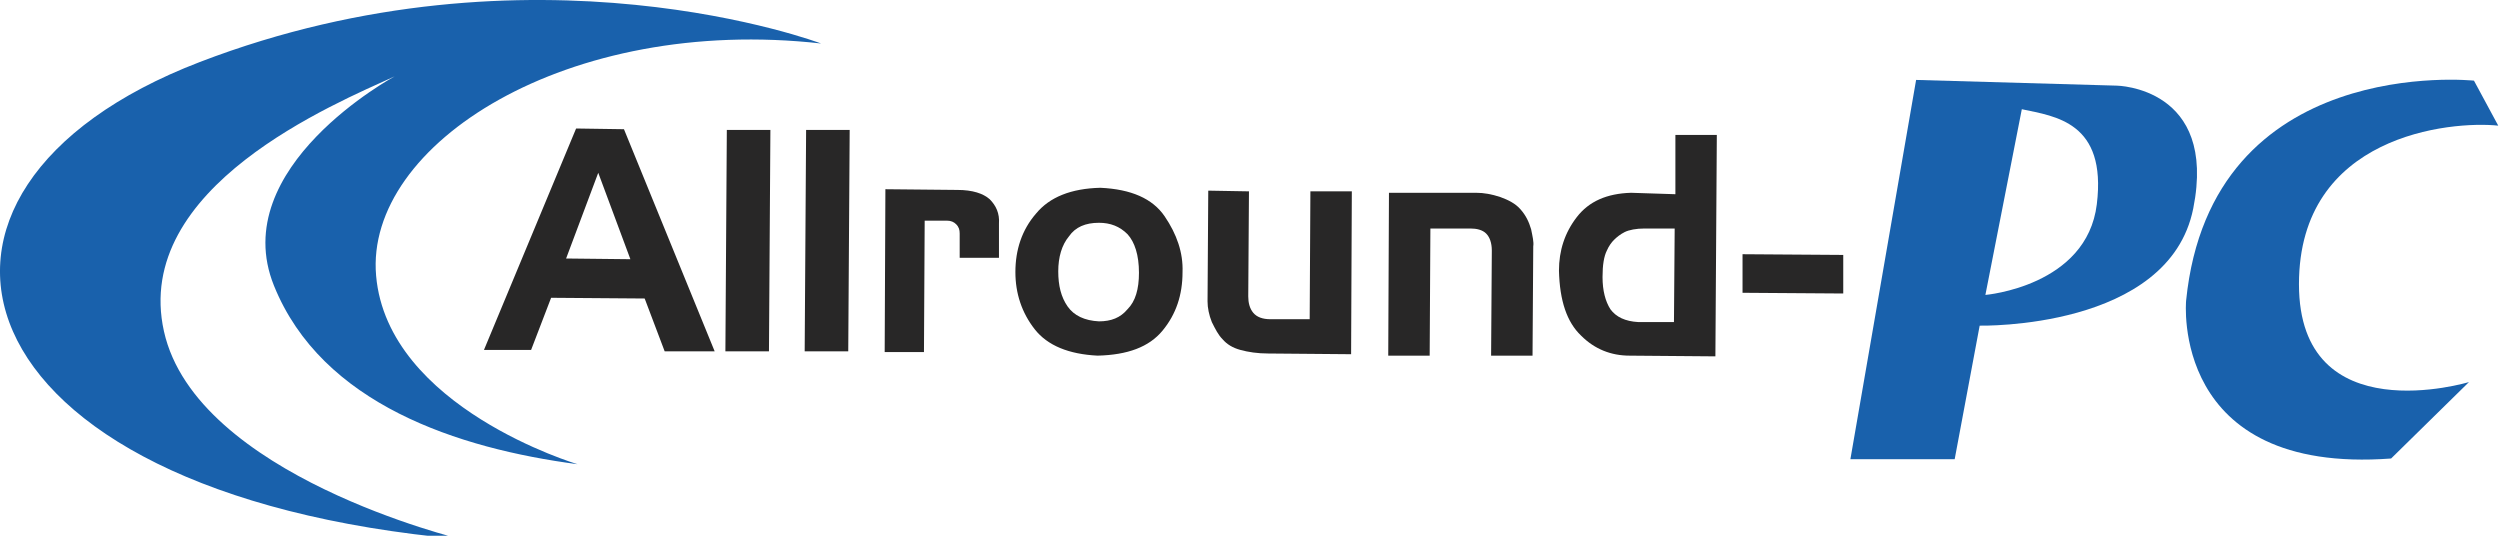 <svg xmlns="http://www.w3.org/2000/svg" xmlns:xlink="http://www.w3.org/1999/xlink" version="1.1" style="" xml:space="preserve" width="350" height="75"><rect id="backgroundrect" width="100%" height="100%" x="0" y="0" fill="none" stroke="none" class="" style=""/>
<style type="text/css">
	.st0{fill:#1961AC;}
	.st1{fill:#282727;}
</style>

<g class="currentLayer" style=""><title>Layer 1</title><g id="svg_1" class="">
	<g id="svg_2">
		<g id="svg_3">
			<path class="st0" d="M346.355,11.29 c0,0 -36.8,-3.9 -40.3,30.8 c0,0 -2.3,24.4 28.7,22.1 l10.9,-10.7 c0,0 -23.8,7.2 -23.8,-13.7 s21.2,-22.9 27.9,-22.2 L346.355,11.29 z" id="svg_4"/>
		</g>
		<g id="svg_5">
			<path class="st0" d="M296.355,11.99 l-28.1,-0.8 l-9.2,53.1 h14.6 l3.5,-18.7 c0,0 26.5,0.6 29.9,-16.4 S296.355,11.99 296.355,11.99 zM293.555,28.59 c-1.4,11.5 -15.6,12.7 -15.6,12.7 l5.1,-26 C287.755,16.29 294.955,17.09 293.555,28.59 z" id="svg_6"/>
		</g>
	</g>
	<g id="svg_7">
		<path class="st1" d="M87.355,18.09 l12.7,31.1 l-7,0 l-2.8,-7.4 l-13.1,-0.1 L74.355,48.99 l-6.6,0 l12.9,-31 L87.355,18.09 zM79.255,36.19 l9,0.1 l-4.5,-12.1 L79.255,36.19 z" id="svg_8"/>
		<path class="st1" d="M107.855,18.19 l-0.2,31 l-6.1,0 l0.2,-31 L107.855,18.19 z" id="svg_9"/>
		<path class="st1" d="M118.955,18.19 l-0.2,31 l-6.1,0 l0.2,-31 L118.955,18.19 z" id="svg_10"/>
		<path class="st1" d="M134.355,36.09 l0,-3.4 c0,-0.5 -0.1,-0.9 -0.5,-1.3 c-0.3,-0.3 -0.7,-0.5 -1.3,-0.5 l-3.1,0 l-0.1,18.4 l-5.5,0 l0.1,-22.8 l10.1,0.1 c2.1,0 3.6,0.5 4.5,1.3 c0.9,0.9 1.4,2 1.3,3.4 l0,4.8 L134.355,36.09 z" id="svg_11"/>
		<path class="st1" d="M154.055,26.29 c4.3,0.2 7.3,1.5 9,4 c1.7,2.5 2.6,5.1 2.5,7.8 c0,3.2 -0.9,5.9 -2.8,8.2 s-4.9,3.4 -9.1,3.5 c-4,-0.2 -7,-1.4 -8.8,-3.7 c-1.8,-2.3 -2.7,-5 -2.7,-8 c0,-3.1 0.9,-5.9 2.9,-8.2 C146.955,27.59 149.955,26.39 154.055,26.29 zM159.455,38.19 c0,-2.5 -0.6,-4.3 -1.6,-5.4 c-1.1,-1.1 -2.4,-1.6 -4,-1.6 c-1.9,0 -3.3,0.6 -4.2,1.9 c-1,1.2 -1.5,2.9 -1.5,4.9 c0,2 0.4,3.6 1.3,4.9 c0.9,1.3 2.4,2 4.4,2.1 c1.7,0 3,-0.5 4,-1.7 C158.955,42.19 159.455,40.49 159.455,38.19 z" id="svg_12"/>
		<path class="st1" d="M174.855,26.79 l-0.1,14.7 c0,0.9 0.2,1.7 0.7,2.3 c0.5,0.6 1.3,0.9 2.4,0.9 l5.5,0 l0.1,-17.9 l5.8,0 l-0.1,22.8 l-11.6,-0.1 c-1.5,0 -2.8,-0.2 -3.9,-0.5 c-1.1,-0.3 -1.9,-0.8 -2.5,-1.5 c-0.6,-0.6 -1,-1.4 -1.5,-2.4 c-0.4,-1 -0.6,-2 -0.6,-2.9 l0.1,-15.5 L174.855,26.79 z" id="svg_13"/>
		<path class="st1" d="M206.655,26.99 c1.1,0 2.2,0.2 3.4,0.6 c1.1,0.4 2.1,0.9 2.8,1.7 c0.8,0.9 1.2,1.8 1.5,2.8 c0.2,1 0.4,1.8 0.3,2.4 l-0.1,15.3 l-5.8,0 l0.1,-14.7 c0,-1.1 -0.3,-1.9 -0.8,-2.4 c-0.5,-0.5 -1.3,-0.7 -2.2,-0.7 l-5.6,0 l-0.1,17.8 l-5.8,0 l0.1,-22.8 L206.655,26.99 z" id="svg_14"/>
		<path class="st1" d="M234.555,27.19 l0,-8.3 l5.8,0 l-0.2,31 l-12,-0.1 c-2.6,0 -4.9,-0.9 -6.8,-2.8 c-2,-1.9 -3,-4.9 -3.1,-9.1 c0,-2.8 0.8,-5.3 2.5,-7.5 c1.7,-2.2 4.2,-3.3 7.6,-3.4 L234.555,27.19 zM230.255,31.99 c-1.2,0 -2.2,0.2 -2.8,0.5 c-0.6,0.3 -1.1,0.7 -1.5,1.1 c-0.3,0.3 -0.7,0.8 -1,1.5 c-0.4,0.8 -0.6,2 -0.6,3.7 c0,1.9 0.4,3.4 1.1,4.5 c0.8,1.1 2.1,1.7 3.9,1.8 l5,0 l0.1,-13.1 L230.255,31.99 z" id="svg_15"/>
		<path class="st1" d="M243.955,40.99 l0,-5.4 l14.1,0.1 l0,5.4 L243.955,40.99 z" id="svg_16"/>
	</g>
	<g id="svg_17">
		<path class="st0" d="M114.955,6.09 c0,0 -40.4,-15.3 -87,2.6 S-7.345,69.09 64.555,75.49 c0,0 -37.1,-8.9 -41.6,-29.1 s24,-31.9 32.3,-35.7 c0,0 -23.6,12.7 -16.9,29.3 S64.155,62.79 80.855,64.99 c0,0 -26.6,-7.9 -28.2,-26.4 C51.055,20.19 79.455,2.09 114.955,6.09 z" id="svg_18"/>
	</g>
</g></g></svg>